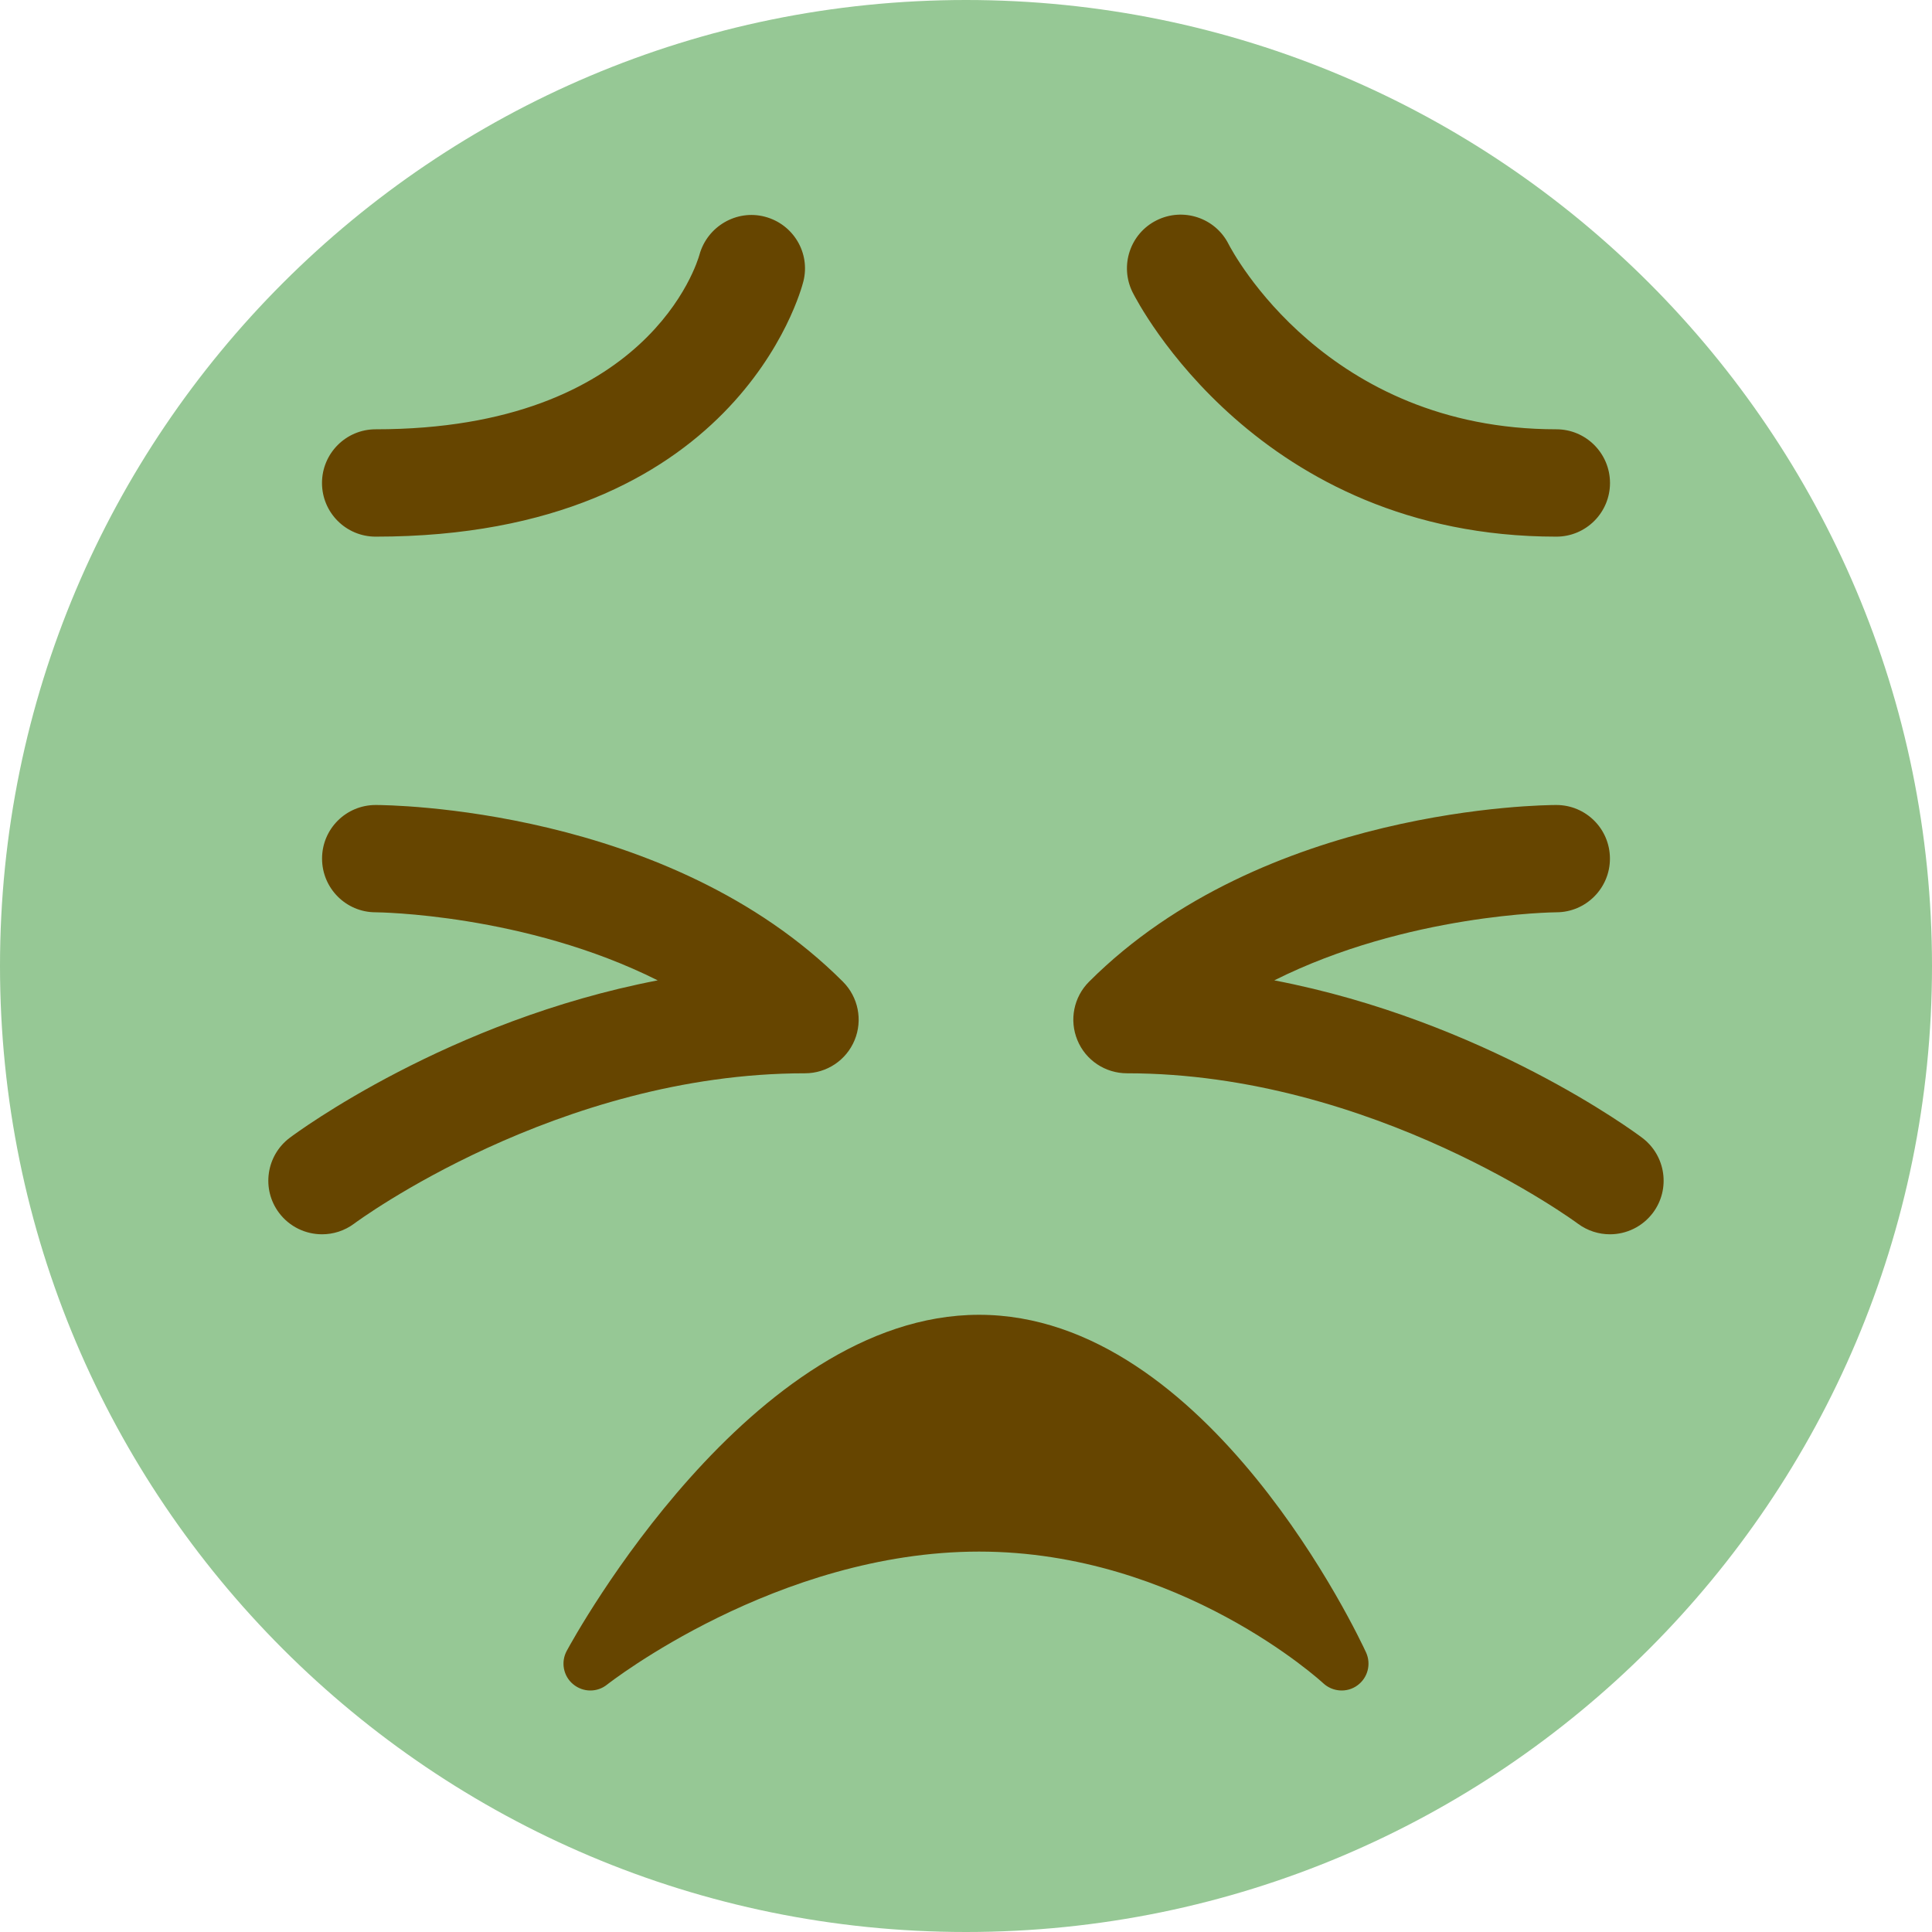 <svg width="30" height="30" viewBox="0 0 30 30" fill="none" xmlns="http://www.w3.org/2000/svg">
<path d="M30 15C30 23.284 23.284 30 15 30C6.716 30 0 23.284 0 15C0 6.716 6.716 0 15 0C23.284 0 30 6.716 30 15Z" fill="#96C895"/>
<path d="M24.167 8.333C19.538 8.333 17.665 4.694 17.587 4.539C17.382 4.127 17.548 3.626 17.96 3.421C18.371 3.216 18.87 3.381 19.077 3.79C19.139 3.911 20.594 6.666 24.167 6.666C24.627 6.666 25 7.04 25 7.5C25 7.96 24.627 8.333 24.167 8.333ZM5.833 8.333C5.373 8.333 5 7.96 5 7.5C5 7.04 5.373 6.666 5.833 6.666C10.069 6.666 10.83 4.066 10.861 3.956C10.982 3.516 11.437 3.249 11.877 3.365C12.318 3.481 12.586 3.926 12.475 4.369C12.434 4.531 11.42 8.333 5.833 8.333ZM5.001 19.166C4.747 19.166 4.497 19.051 4.333 18.833C4.057 18.466 4.132 17.943 4.5 17.667C4.619 17.578 6.959 15.848 10.213 15.223C8.151 14.189 5.862 14.166 5.832 14.166C5.372 14.166 5 13.791 5.001 13.331C5.001 12.872 5.373 12.5 5.833 12.5C6.017 12.5 10.377 12.531 13.089 15.244C13.327 15.482 13.399 15.841 13.27 16.152C13.141 16.464 12.837 16.666 12.5 16.666C8.656 16.666 5.531 18.976 5.5 19C5.35 19.112 5.174 19.166 5.001 19.166V19.166ZM24.999 19.166C24.826 19.166 24.651 19.112 24.501 19.001C24.469 18.976 21.325 16.666 17.5 16.666C17.163 16.666 16.858 16.464 16.73 16.152C16.601 15.841 16.672 15.482 16.911 15.244C19.624 12.531 23.982 12.5 24.167 12.5C24.627 12.5 24.998 12.872 24.999 13.331C25 13.791 24.627 14.165 24.168 14.166C24.138 14.166 21.849 14.189 19.787 15.223C23.041 15.848 25.381 17.577 25.499 17.667C25.867 17.943 25.942 18.464 25.667 18.832C25.503 19.05 25.253 19.166 24.999 19.166ZM21.212 25.659C21.113 25.445 18.763 20.416 15.203 20.416C11.662 20.416 8.915 25.422 8.8 25.635C8.706 25.809 8.747 26.026 8.899 26.152C8.977 26.217 9.072 26.25 9.167 26.25C9.258 26.25 9.35 26.22 9.426 26.159C9.452 26.139 12.062 24.093 15.203 24.093C18.322 24.093 20.527 26.118 20.548 26.138C20.694 26.273 20.917 26.288 21.077 26.171C21.238 26.055 21.295 25.841 21.212 25.659Z" fill="#664500"/>
</svg>
